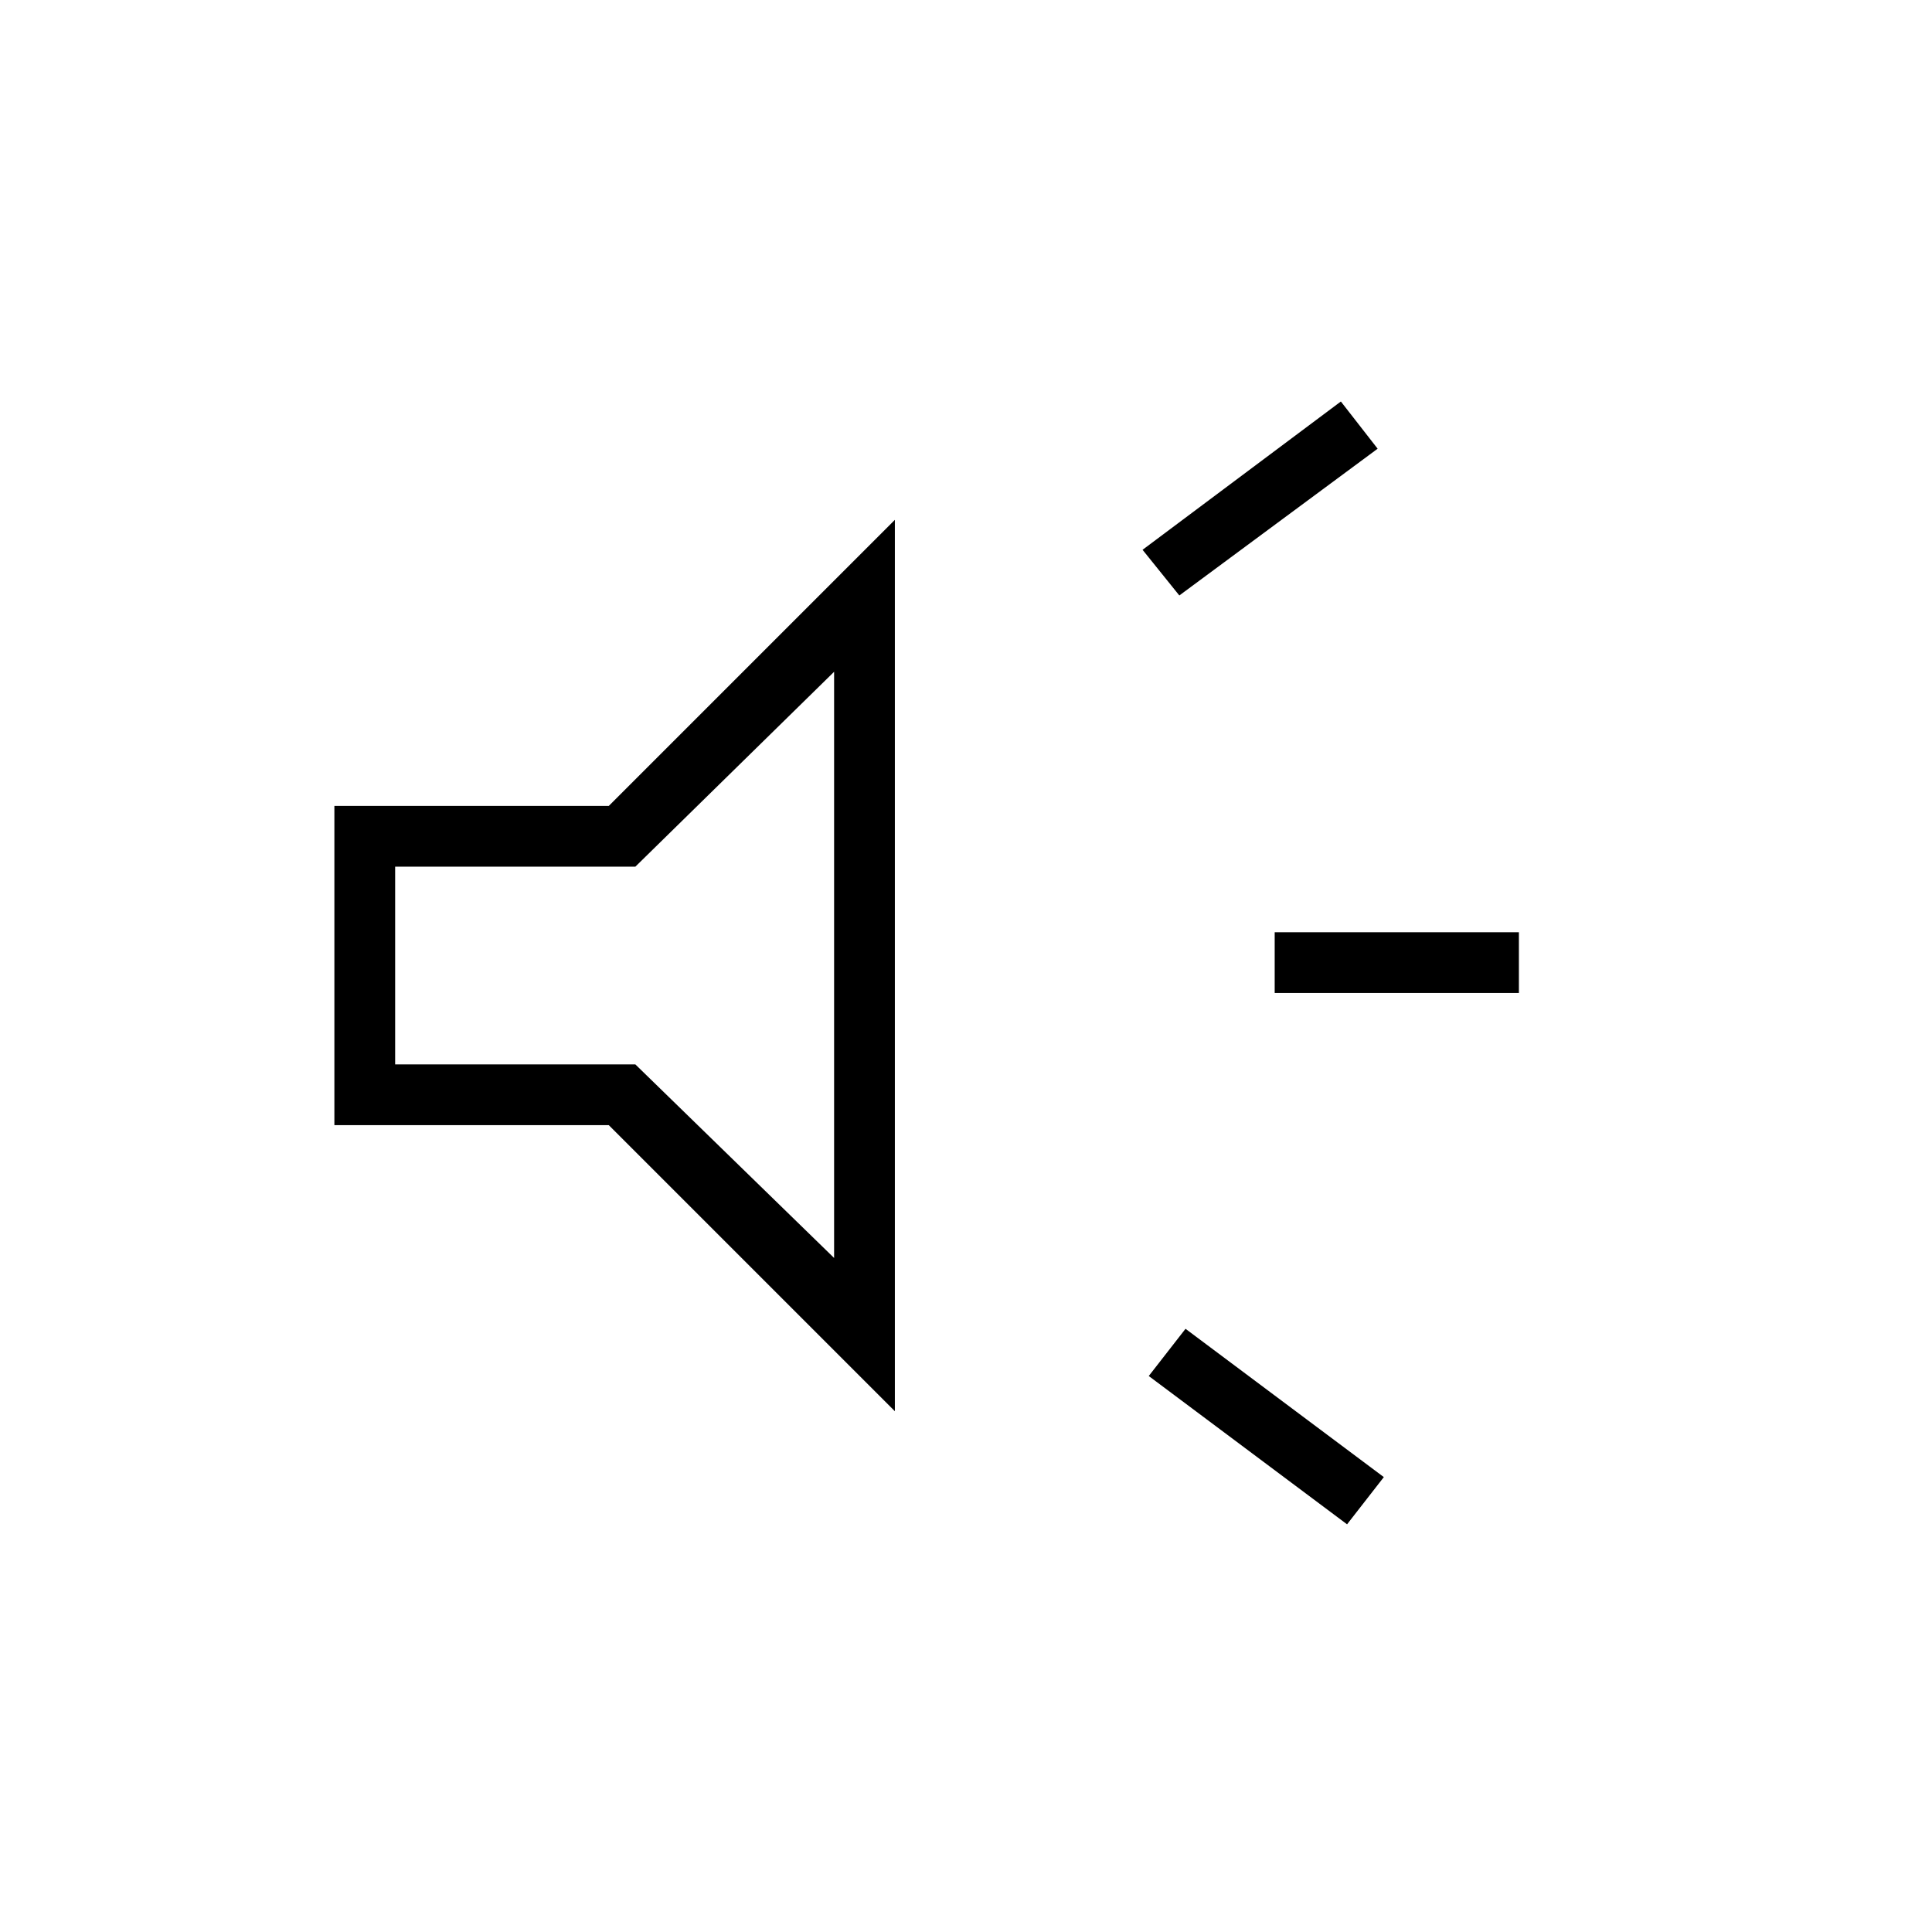 <svg xmlns="http://www.w3.org/2000/svg" height="48" viewBox="0 -960 960 960" width="48"><path d="M633.385-466.577v-30.192h121.346v30.192H633.385Zm35.961 264-98.538-73.692 18.269-23.462 98.539 73.693-18.27 23.461ZM586-664.115l-18.269-22.693 98.538-73.692 18.27 23.461L586-664.115ZM166.154-400.923v-158.616H302.5l142.154-142.154v442.924L302.5-400.923H166.154Zm248.308-225.269-98.77 96.846H196.346v98.231h119.346l98.77 96.192v-291.269Zm-97.347 145.961Z"/></svg>